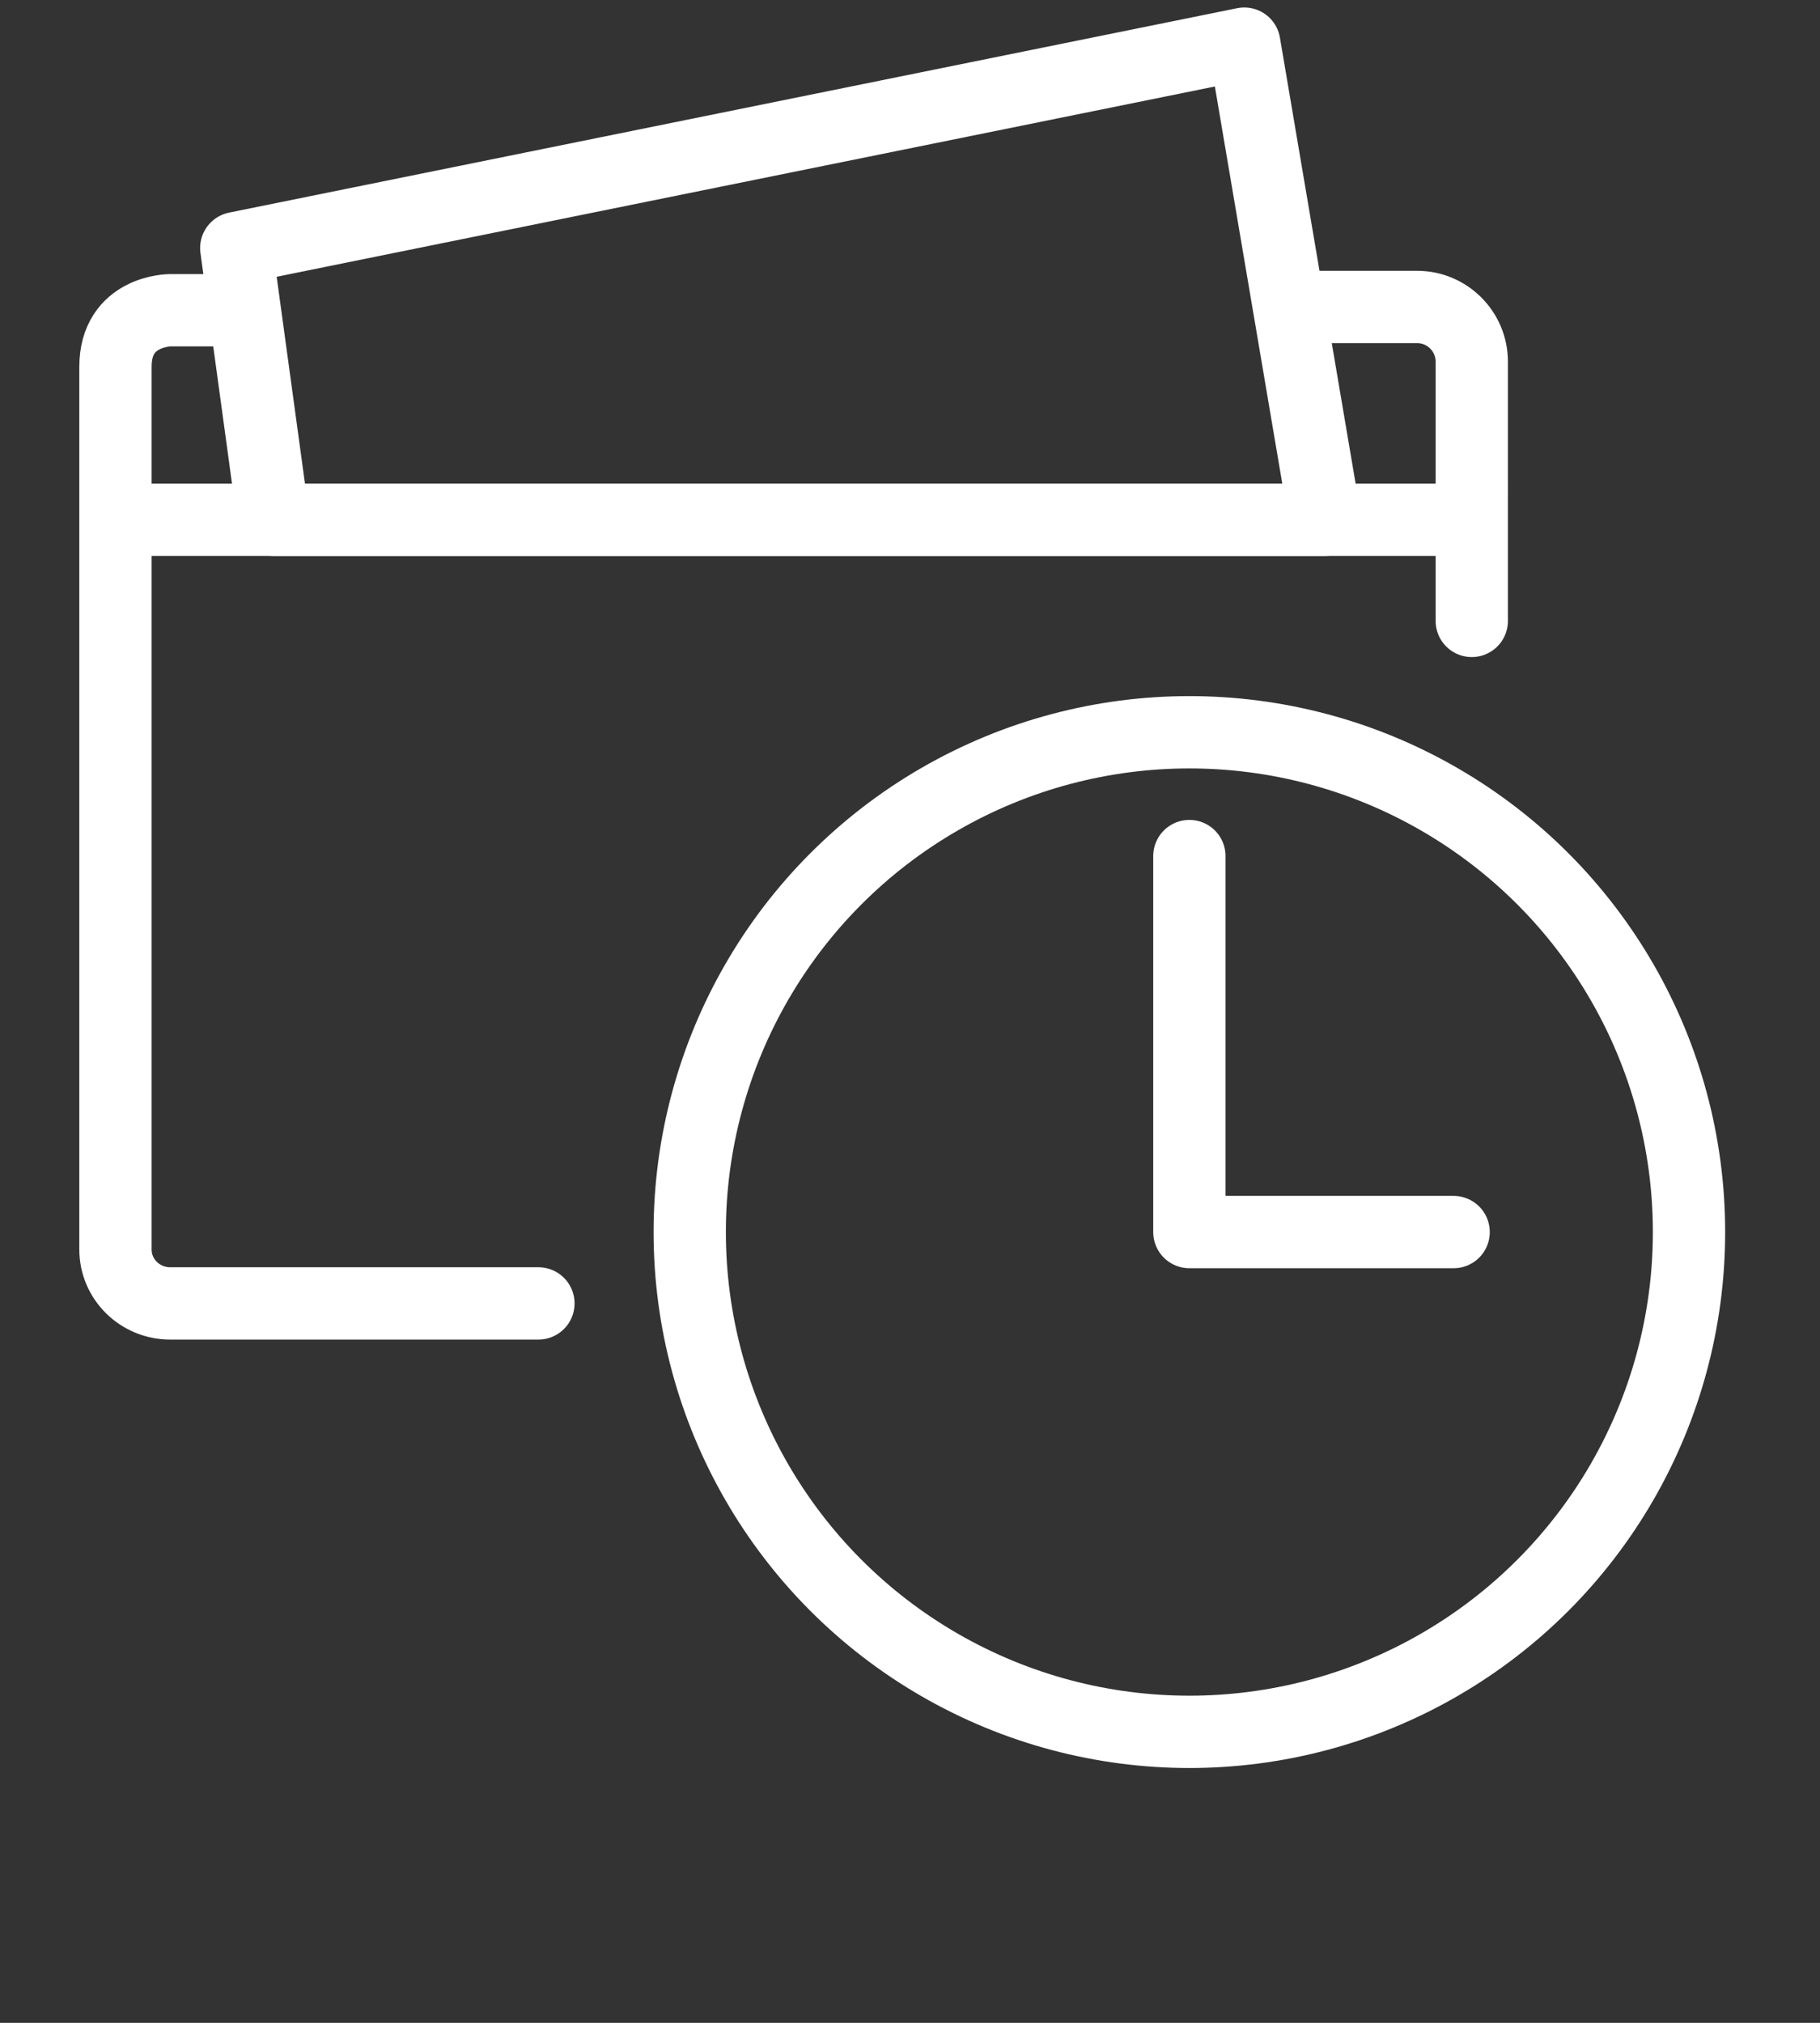 <svg width="72" height="80" xmlns="http://www.w3.org/2000/svg"><rect width="100%" height="100%" fill="#333333" stroke="none"/><g fill="none" fill-rule="evenodd"><g transform="translate(4 1)" stroke="#FFF" stroke-width="2.86" stroke-linecap="round" stroke-linejoin="round"><path d="M4.893 11.27H2.731s-2.163 0-2.163 2.233v34.915c0 1.175.97 2.13 2.163 2.13H17.3m36.924-26.992V13.305c0-1.194-.97-2.165-2.162-2.165h-4.24m6.402 8.415H.568"/><path d="M48.421 19.555H6.817L5.347 8.81 45.224.726z"/><ellipse cx="43.052" cy="47.726" rx="19.766" ry="19.766"/><path d="M53.506 47.726H43.052v-14.87"/></g><path d="M3 2h68v68H3z"/></g></svg>
